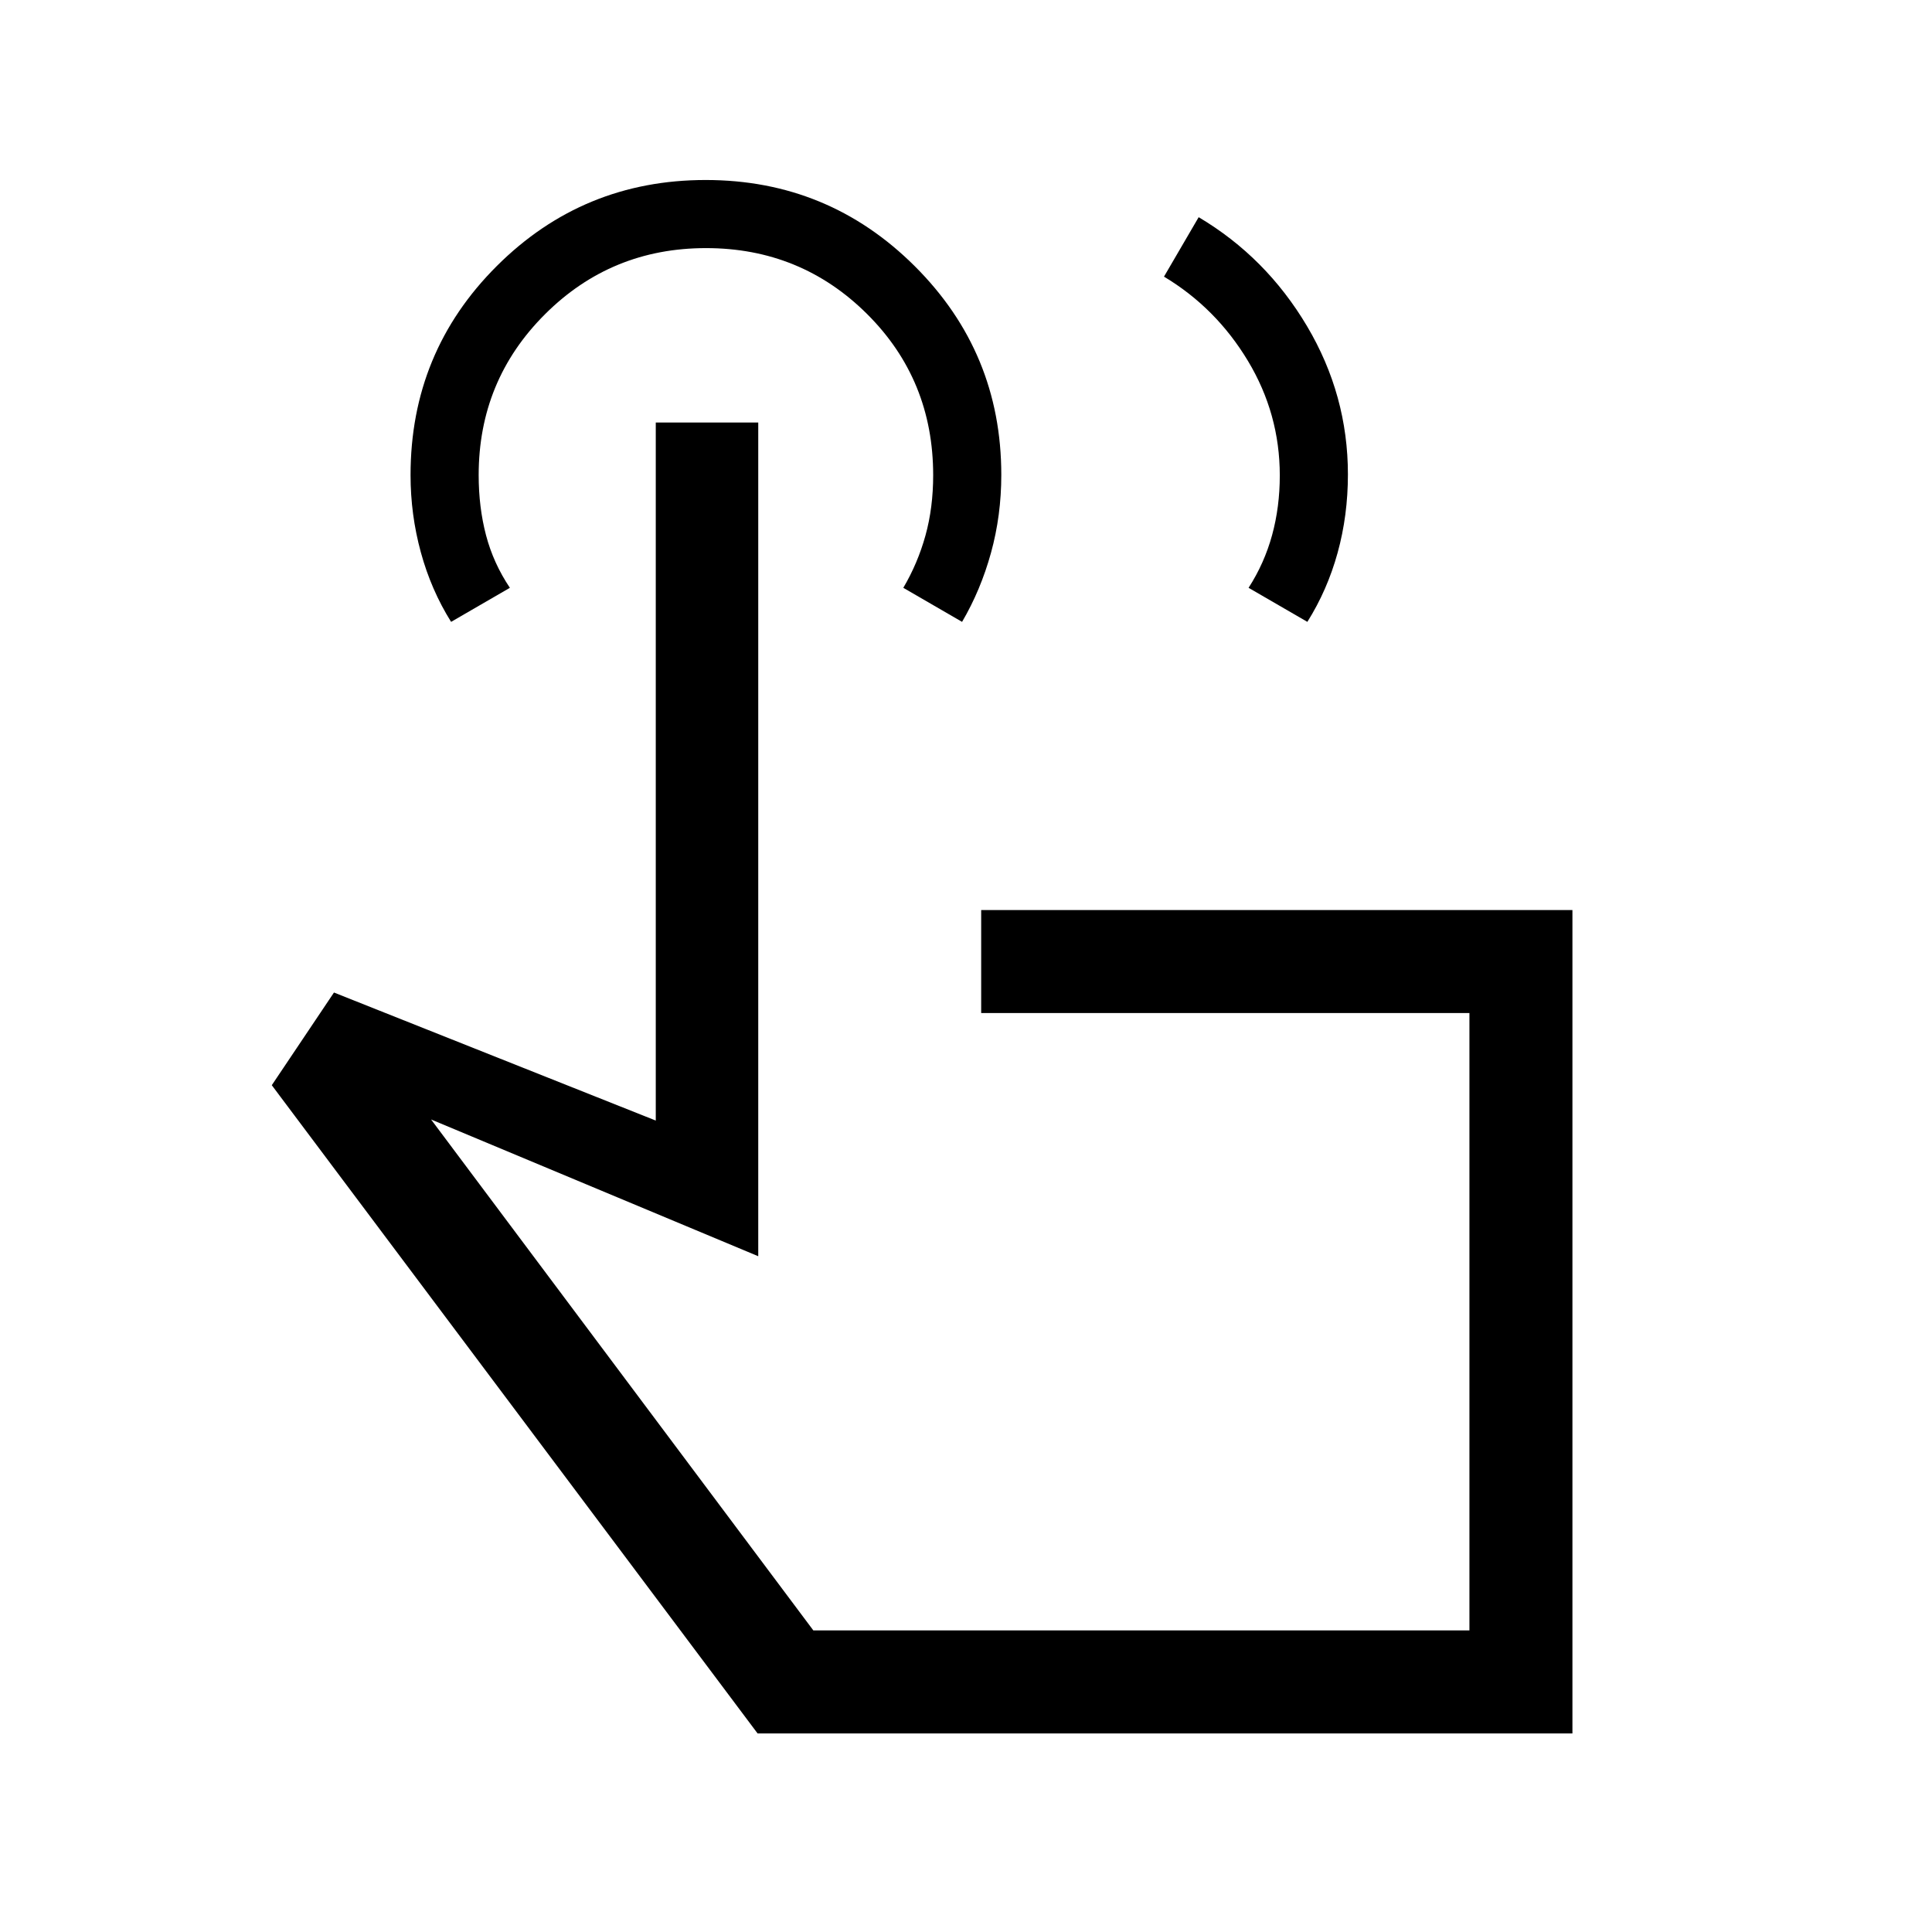 <svg xmlns="http://www.w3.org/2000/svg" height="40" viewBox="0 -960 960 960" width="40"><path d="m578.38-822.54 17.23-29.54q33.52 19.9 53.84 54.14 20.32 34.25 20.32 73.67 0 20.42-5.12 38.95-5.11 18.53-15.03 34.32l-29.21-16.92q7.85-12.18 11.68-26.17 3.83-13.99 3.83-29.66 0-30.62-15.86-56.97-15.87-26.35-41.68-41.82ZM781.33-98.67H376.44l-241.39-322.1 30.9-46.05 159.9 63.62v-346.85h50.92v414.26L214.2-403.74l189.95 253.89h326v-306.77H487.54v-51.17h293.79v409.12ZM224.15-651q-9.92-15.84-15.03-34.54-5.12-18.7-5.12-38.42 0-61.12 42.86-103.86 42.85-42.74 103.79-42.74 60.94 0 103.92 42.85 42.97 42.85 42.97 103.68 0 20.18-5.12 38.71-5.11 18.53-14.37 34.32l-29.2-16.92q7.18-12.18 11.01-26t3.83-29.95q0-47.46-32.9-80.16-32.9-32.69-79.98-32.69-47.08 0-80.02 32.88-32.94 32.87-32.94 79.91 0 15.98 3.66 29.9 3.67 13.93 11.85 26.11L224.15-651Zm343.18 347.44Z"/></svg>